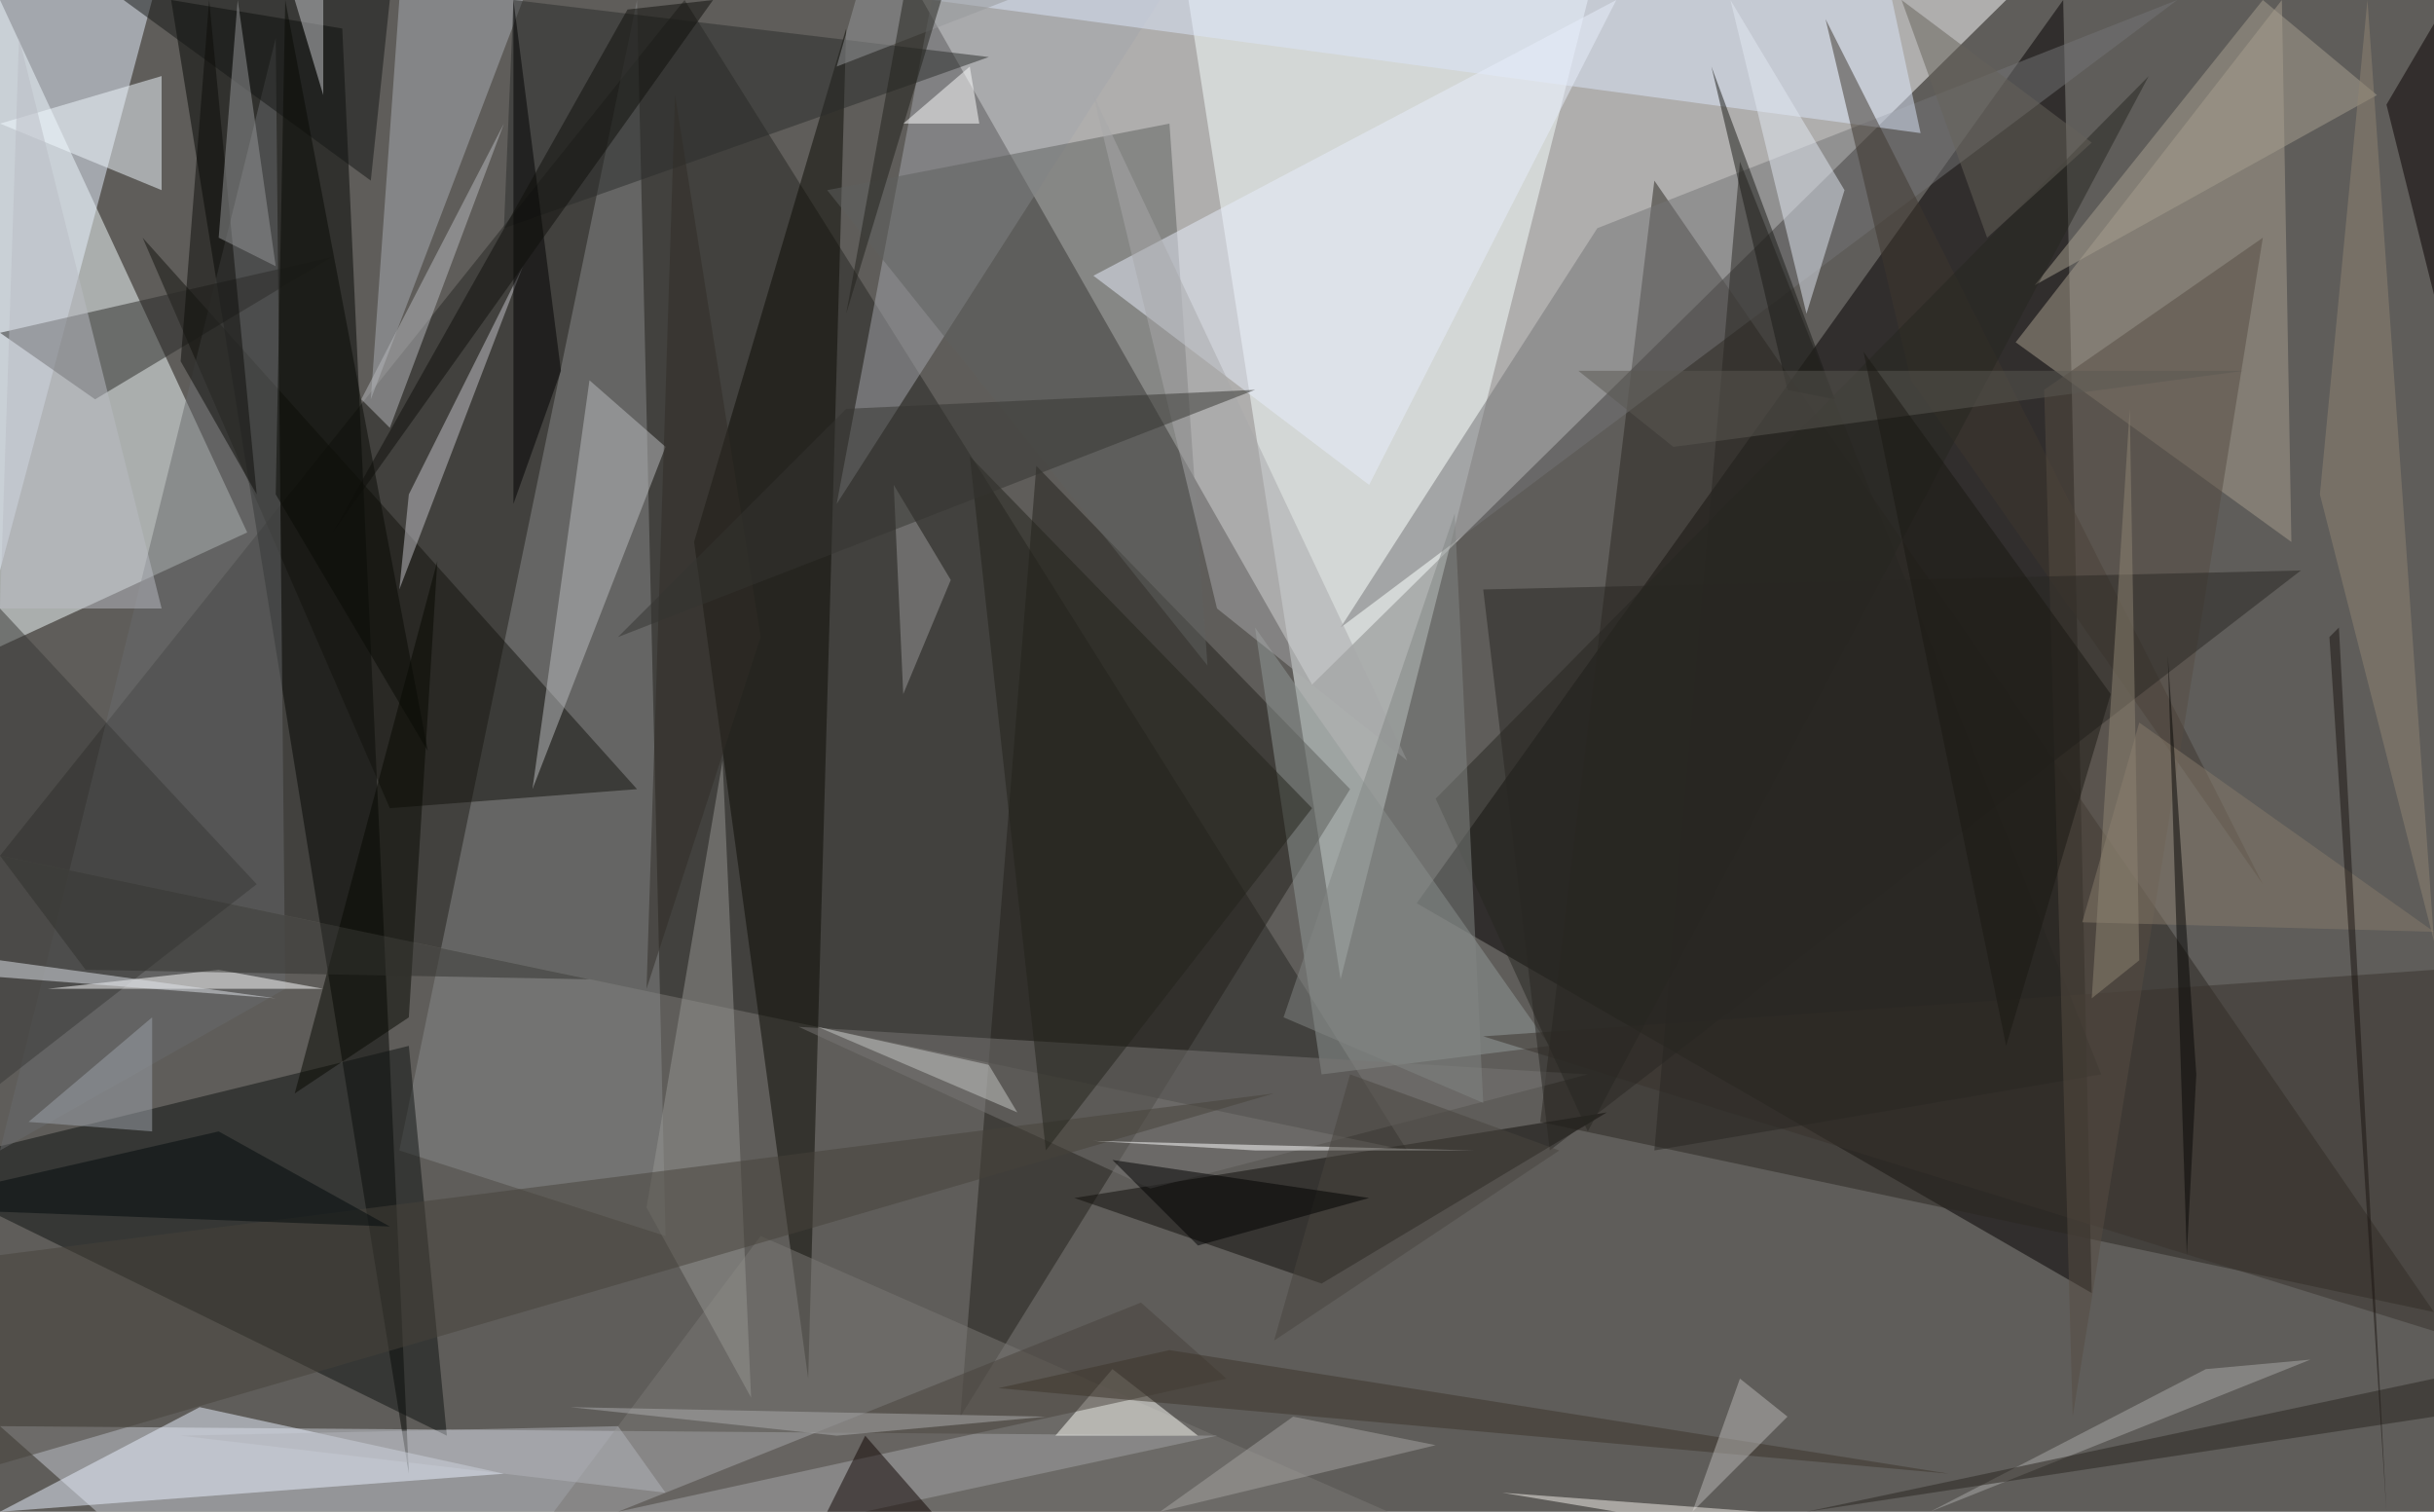 <?xml version="1.0" standalone="no"?>
<svg xmlns="http://www.w3.org/2000/svg" version="1.2" baseProfile="tiny" width="256" height="159" viewBox="0 0 256 159">
<rect x="0" y="0" width="256" height="159" id="0" fill="rgb(95,93,90)" fill-opacity="1" />
<polygon points="211,0 97,0 138,72" id="1" fill="rgb(255,255,255)" fill-opacity="0.502" />
<polygon points="149,95 217,0 220,136" id="2" fill="rgb(4,1,0)" fill-opacity="0.502" />
<polygon points="0,90 148,121 72,0" id="3" fill="rgb(38,39,34)" fill-opacity="0.502" />
<polygon points="0,0 26,56 0,68" id="4" fill="rgb(245,254,255)" fill-opacity="0.502" />
<polygon points="141,103 125,0 167,0" id="5" fill="rgb(247,255,255)" fill-opacity="0.502" />
<polygon points="0,150 26,173 128,151" id="6" fill="rgb(202,206,213)" fill-opacity="0.502" />
<polygon points="36,3 18,0 43,155" id="7" fill="rgb(4,6,2)" fill-opacity="0.502" />
<polygon points="42,121 70,130 67,0" id="8" fill="rgb(136,137,138)" fill-opacity="0.502" />
<polygon points="0,0 16,0 0,60" id="9" fill="rgb(232,242,255)" fill-opacity="0.502" />
<polygon points="162,118 174,19 256,138" id="10" fill="rgb(43,38,32)" fill-opacity="0.502" />
<polygon points="47,151 -10,123 43,110" id="11" fill="rgb(15,18,16)" fill-opacity="0.502" />
<polygon points="89,3 85,145 73,57" id="12" fill="rgb(10,10,3)" fill-opacity="0.502" />
<polygon points="142,83 101,149 109,49" id="13" fill="rgb(35,33,26)" fill-opacity="0.502" />
<polygon points="240,0 212,36 241,57" id="14" fill="rgb(167,158,141)" fill-opacity="0.502" />
<polygon points="168,24 229,0 141,66" id="15" fill="rgb(117,117,118)" fill-opacity="0.502" />
<polygon points="122,0 98,0 88,53" id="16" fill="rgb(163,166,171)" fill-opacity="0.502" />
<polygon points="163,110 139,113 132,66" id="17" fill="rgb(146,153,152)" fill-opacity="0.502" />
<polygon points="21,148 0,159 53,155" id="18" fill="rgb(233,241,254)" fill-opacity="0.502" />
<polygon points="80,130 50,170 146,159" id="19" fill="rgb(122,121,117)" fill-opacity="0.502" />
<polygon points="139,135 113,126 169,117" id="20" fill="rgb(15,13,9)" fill-opacity="0.502" />
<polygon points="67,83 41,85 15,25" id="21" fill="rgb(18,19,12)" fill-opacity="0.502" />
<polygon points="202,14 199,0 98,0" id="22" fill="rgb(220,230,249)" fill-opacity="0.502" />
<polygon points="55,0 39,42 42,0" id="23" fill="rgb(169,173,179)" fill-opacity="0.502" />
<polygon points="127,70 87,20 123,13" id="24" fill="rgb(94,96,95)" fill-opacity="0.502" />
<polygon points="30,104 29,4 0,121" id="25" fill="rgb(105,107,108)" fill-opacity="0.502" />
<polygon points="0,64 27,93 0,114" id="26" fill="rgb(56,57,55)" fill-opacity="0.502" />
<polygon points="17,8 17,20 0,13" id="27" fill="rgb(241,249,255)" fill-opacity="0.502" />
<polygon points="55,28 42,62 43,52" id="28" fill="rgb(195,196,202)" fill-opacity="0.502" />
<polygon points="53,24 104,6 54,0" id="29" fill="rgb(43,45,43)" fill-opacity="0.502" />
<polygon points="238,93 201,40 192,2" id="30" fill="rgb(62,55,46)" fill-opacity="0.502" />
<polygon points="62,40 70,47 56,83" id="31" fill="rgb(188,189,191)" fill-opacity="0.502" />
<polygon points="0,35 35,27 10,42" id="32" fill="rgb(43,42,41)" fill-opacity="0.502" />
<polygon points="39,19 41,0 13,0" id="33" fill="rgb(21,23,20)" fill-opacity="0.502" />
<polygon points="34,104 23,102 5,104" id="34" fill="rgb(255,255,255)" fill-opacity="0.502" />
<polygon points="170,0 115,29 144,51" id="35" fill="rgb(232,237,251)" fill-opacity="0.502" />
<polygon points="76,80 79,147 68,127" id="36" fill="rgb(150,149,145)" fill-opacity="0.502" />
<polygon points="121,125 84,108 167,113" id="37" fill="rgb(121,118,117)" fill-opacity="0.502" />
<polygon points="0,154 134,115 0,132" id="38" fill="rgb(70,66,59)" fill-opacity="0.502" />
<polygon points="256,140 156,109 256,102" id="39" fill="rgb(57,50,44)" fill-opacity="0.502" />
<polygon points="111,151 117,144 126,151" id="40" fill="rgb(254,254,249)" fill-opacity="0.502" />
<polygon points="221,113 183,17 174,121" id="41" fill="rgb(40,39,34)" fill-opacity="0.502" />
<polygon points="65,159 120,137 129,145" id="42" fill="rgb(72,67,60)" fill-opacity="0.502" />
<polygon points="43,107 46,59 31,115" id="43" fill="rgb(6,8,1)" fill-opacity="0.502" />
<polygon points="238,25 218,149 215,41" id="44" fill="rgb(87,77,66)" fill-opacity="0.502" />
<polygon points="22,0 19,38 27,52" id="45" fill="rgb(12,13,8)" fill-opacity="0.502" />
<polygon points="250,10 214,30 238,0" id="46" fill="rgb(167,160,144)" fill-opacity="0.502" />
<polygon points="188,41 193,42 180,7" id="47" fill="rgb(26,26,22)" fill-opacity="0.502" />
<polygon points="29,52 30,0 45,79" id="48" fill="rgb(9,10,4)" fill-opacity="0.502" />
<polygon points="194,20 182,0 190,33" id="49" fill="rgb(226,232,241)" fill-opacity="0.502" />
<polygon points="128,64 148,80 115,10" id="50" fill="rgb(168,168,169)" fill-opacity="0.502" />
<polygon points="151,84 167,119 226,8" id="51" fill="rgb(38,38,33)" fill-opacity="0.502" />
<polygon points="225,76 219,97 256,98" id="52" fill="rgb(133,123,107)" fill-opacity="0.502" />
<polygon points="54,0 54,53 59,39" id="53" fill="rgb(0,0,0)" fill-opacity="0.502" />
<polygon points="156,62 242,60 163,121" id="54" fill="rgb(41,39,34)" fill-opacity="0.502" />
<polygon points="62,103 9,102 0,90" id="55" fill="rgb(48,48,45)" fill-opacity="0.502" />
<polygon points="102,48 138,85 110,121" id="56" fill="rgb(35,34,27)" fill-opacity="0.502" />
<polygon points="91,151 98,159 87,159" id="57" fill="rgb(15,3,0)" fill-opacity="0.502" />
<polygon points="244,52 256,99 249,0" id="58" fill="rgb(143,132,115)" fill-opacity="0.502" />
<polygon points="106,0 88,7 90,0" id="59" fill="rgb(149,151,153)" fill-opacity="0.502" />
<polygon points="88,151 110,149 60,148" id="60" fill="rgb(171,172,174)" fill-opacity="0.502" />
<polygon points="220,15 209,25 200,0" id="61" fill="rgb(103,99,91)" fill-opacity="0.502" />
<polygon points="38,42 41,45 53,13" id="62" fill="rgb(183,186,190)" fill-opacity="0.502" />
<polygon points="25,0 29,28 23,25" id="63" fill="rgb(150,151,154)" fill-opacity="0.502" />
<polygon points="0,101 -10,102 29,105" id="64" fill="rgb(223,228,233)" fill-opacity="0.502" />
<polygon points="80,67 71,10 68,104" id="65" fill="rgb(49,45,39)" fill-opacity="0.502" />
<polygon points="100,61 94,51 95,73" id="66" fill="rgb(151,152,152)" fill-opacity="0.502" />
<polygon points="105,146 123,142 205,155" id="67" fill="rgb(60,52,42)" fill-opacity="0.502" />
<polygon points="103,13 102,7 95,13" id="68" fill="rgb(255,255,255)" fill-opacity="0.502" />
<polygon points="34,10 34,0 31,0" id="69" fill="rgb(200,202,205)" fill-opacity="0.502" />
<polygon points="183,145 188,149 178,159" id="70" fill="rgb(186,184,181)" fill-opacity="0.502" />
<polygon points="166,39 176,47 236,39" id="71" fill="rgb(90,88,83)" fill-opacity="0.502" />
<polygon points="243,143 232,144 203,159" id="72" fill="rgb(169,169,168)" fill-opacity="0.502" />
<polygon points="230,132 228,69 231,113" id="73" fill="rgb(6,6,5)" fill-opacity="0.502" />
<polygon points="70,157 19,151 65,150" id="74" fill="rgb(177,180,185)" fill-opacity="0.502" />
<polygon points="135,107 156,116 153,54" id="75" fill="rgb(129,133,132)" fill-opacity="0.502" />
<polygon points="115,120 132,121 155,121" id="76" fill="rgb(255,255,255)" fill-opacity="0.502" />
<polygon points="89,33 99,0 95,0" id="77" fill="rgb(32,33,27)" fill-opacity="0.502" />
<polygon points="142,113 164,121 134,141" id="78" fill="rgb(73,69,63)" fill-opacity="0.502" />
<polygon points="132,41 89,43 65,67" id="79" fill="rgb(53,52,48)" fill-opacity="0.502" />
<polygon points="117,122 144,126 126,131" id="80" fill="rgb(0,0,0)" fill-opacity="0.502" />
<polygon points="66,1 35,56 75,0" id="81" fill="rgb(14,15,11)" fill-opacity="0.502" />
<polygon points="190,159 256,145 256,149" id="82" fill="rgb(40,37,31)" fill-opacity="0.502" />
<polygon points="2,4 0,64 17,64" id="83" fill="rgb(185,188,195)" fill-opacity="0.502" />
<polygon points="246,66 245,67 251,159" id="84" fill="rgb(26,21,16)" fill-opacity="0.502" />
<polygon points="170,159 185,159 158,157" id="85" fill="rgb(244,240,233)" fill-opacity="0.502" />
<polygon points="16,107 16,119 3,118" id="86" fill="rgb(157,164,171)" fill-opacity="0.502" />
<polygon points="41,129 23,119 -12,127" id="87" fill="rgb(3,10,13)" fill-opacity="0.502" />
<polygon points="196,37 211,110 222,73" id="88" fill="rgb(26,24,19)" fill-opacity="0.502" />
<polygon points="136,149 151,152 122,159" id="89" fill="rgb(166,164,162)" fill-opacity="0.502" />
<polygon points="104,112 107,117 86,108" id="90" fill="rgb(197,200,198)" fill-opacity="0.502" />
<polygon points="220,105 224,43 225,101" id="91" fill="rgb(142,131,115)" fill-opacity="0.502" />
<polygon points="251,11 256,31 261,-6" id="92" fill="rgb(8,0,0)" fill-opacity="0.502" />
</svg>